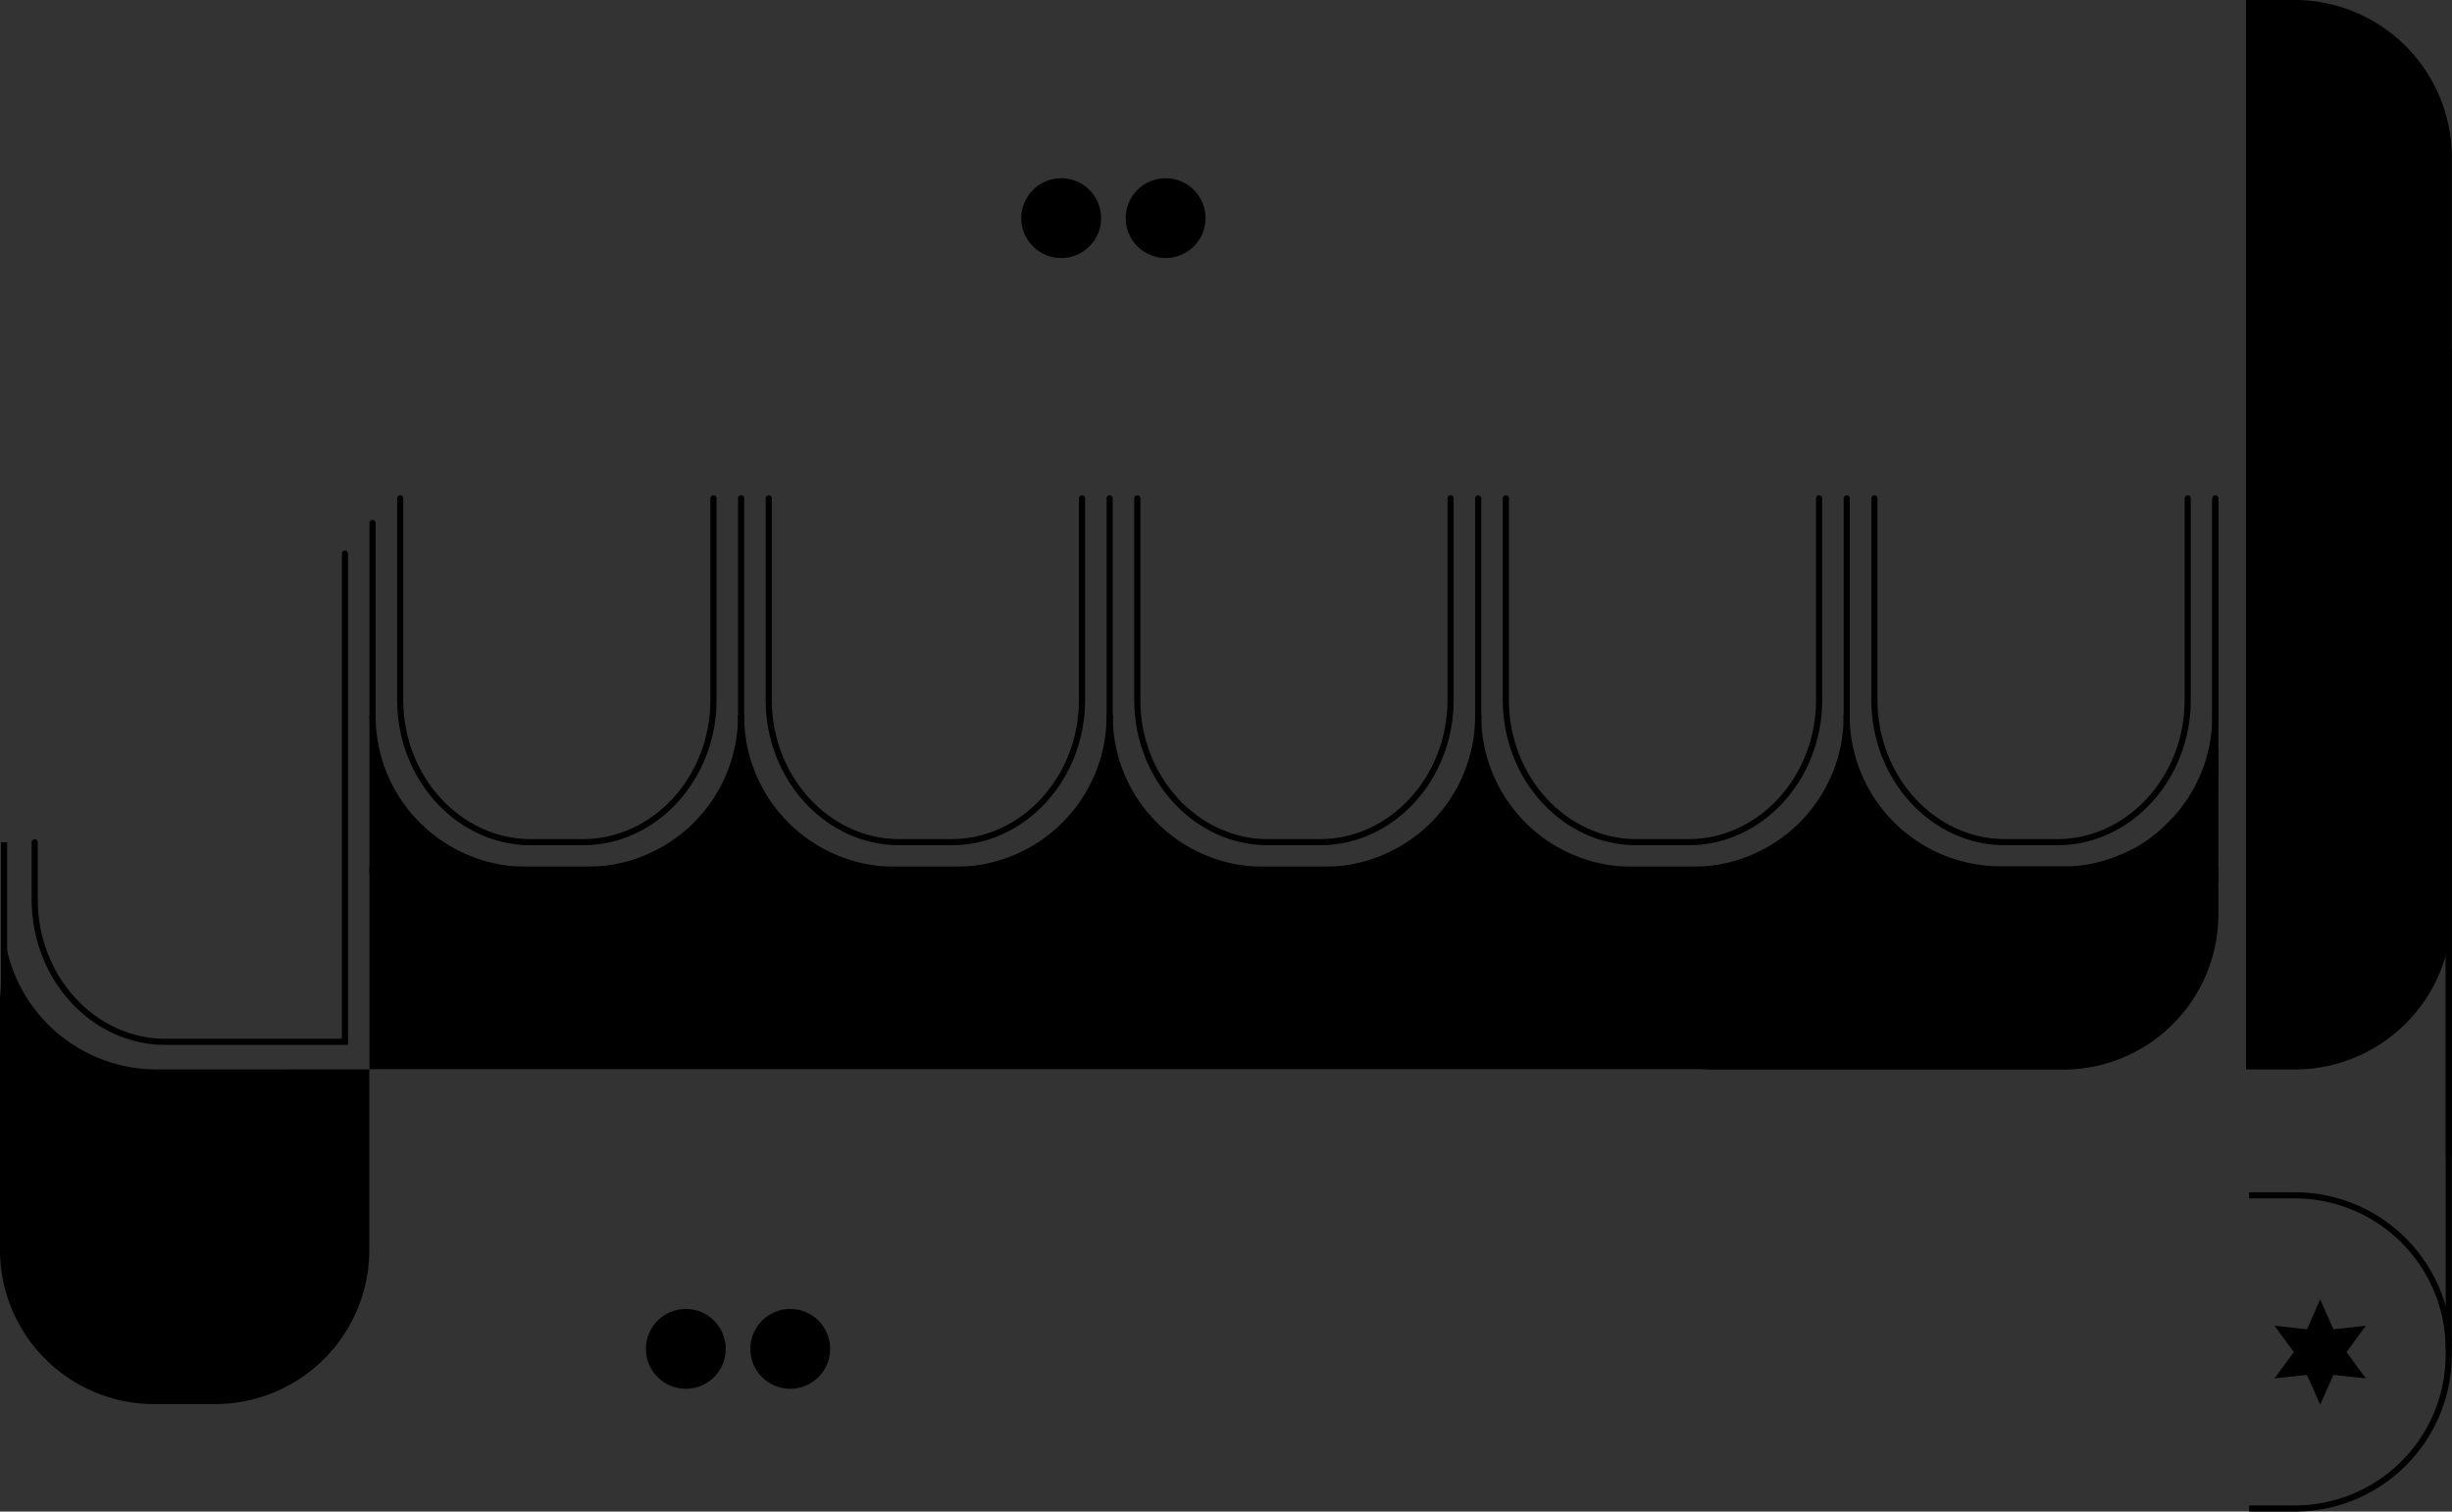 <svg xmlns="http://www.w3.org/2000/svg" viewBox="0 0 399.18 246.15"><rect x="0" y="0" width="399.18" height="246.15" fill="#333333" stroke="none"/><defs><style>.cls-1,.cls-4,.cls-5,.cls-7{fill:none;}.cls-1,.cls-2,.cls-3,.cls-4,.cls-5,.cls-6,.cls-7,.cls-8{stroke:#000;}.cls-1,.cls-2,.cls-3,.cls-6,.cls-8{stroke-miterlimit:10;}.cls-2{fill:gray;stroke-width:0.7px;}.cls-3{fill:#fff;}.cls-3,.cls-6{stroke-width:0;}.cls-4,.cls-5{stroke-linecap:round;}.cls-4,.cls-7{stroke-linejoin:round;}</style></defs><g id="Calque_2" data-name="Calque 2"><g id="Calque_2-2" data-name="Calque 2"><line class="cls-1" x1="398.68" y1="56.97" x2="398.68" y2="188.37"/><path class="cls-2" d="M347.29,138.75l.07,0Z"/><path class="cls-2" d="M346.18,139.3l.12-.05Z"/><path class="cls-2" d="M335.65,141.65c.43,0,.85,0,1.27,0C336.5,141.64,336.08,141.65,335.65,141.65Z"/><path class="cls-2" d="M348.35,138.16l0,0Z"/><path class="cls-2" d="M349.38,137.51Z"/><path class="cls-2" d="M345,139.8l.18-.07Z"/><path class="cls-2" d="M338.82,141.44l.58-.07Z"/><path class="cls-2" d="M341.42,141l.38-.09Z"/><path class="cls-2" d="M342.66,140.64l.3-.09Z"/><path class="cls-2" d="M343.87,140.25l.23-.08Z"/><path class="cls-2" d="M337.41,141.58c.25,0,.51,0,.76-.06C337.92,141.55,337.66,141.56,337.41,141.58Z"/><path class="cls-2" d="M340.14,141.24l.47-.09Z"/><path class="cls-3" d="M339.4,141.37l.74-.13Z"/><path class="cls-3" d="M336.92,141.62l.49,0Z"/><path class="cls-3" d="M338.17,141.52l.65-.08Z"/><path class="cls-3" d="M346.3,139.25c.33-.16.66-.32,1-.5C347,138.93,346.63,139.09,346.3,139.25Z"/><path class="cls-3" d="M348.38,138.14c.34-.2.67-.41,1-.63C349.05,137.73,348.72,137.94,348.38,138.14Z"/><path class="cls-3" d="M349.38,137.51c-.33.22-.66.43-1,.63l0,0-1,.56-.07,0c-.33.18-.66.34-1,.5l-.12.05c-.32.15-.64.3-1,.43l-.18.07-.94.37-.23.08c-.3.1-.6.21-.91.3l-.3.09-.86.24-.38.09-.81.18-.47.09-.74.13-.58.07-.65.08c-.25,0-.51,0-.76.06l-.49,0c-.42,0-.84,0-1.27,0h-275v.5h274.5a24.92,24.92,0,0,0,17.9-7.6h0a24.9,24.9,0,0,1-3.67,3Z"/><path class="cls-3" d="M347.36,138.72l1-.56Z"/><path class="cls-3" d="M353.05,134.55a24.9,24.9,0,0,1-3.67,3A24.9,24.9,0,0,0,353.05,134.55Z"/><path class="cls-3" d="M344.1,140.17l.94-.37Z"/><path class="cls-3" d="M341.8,140.88l.86-.24Z"/><path class="cls-3" d="M343,140.55c.31-.09.61-.2.91-.3C343.57,140.35,343.27,140.46,343,140.55Z"/><path class="cls-3" d="M345.22,139.73c.32-.13.64-.28,1-.43C345.86,139.45,345.54,139.6,345.22,139.73Z"/><path class="cls-3" d="M340.61,141.15l.81-.18Z"/><path class="cls-2" d="M347.29,138.75l.07,0Z"/><path class="cls-2" d="M346.18,139.3l.12-.05Z"/><path class="cls-2" d="M335.65,141.65c.43,0,.85,0,1.27,0C336.5,141.64,336.08,141.65,335.65,141.65Z"/><path class="cls-2" d="M348.35,138.16l0,0Z"/><path class="cls-2" d="M349.38,137.51Z"/><path class="cls-2" d="M345,139.8l.18-.07Z"/><path class="cls-2" d="M338.82,141.44l.58-.07Z"/><path class="cls-2" d="M341.42,141l.38-.09Z"/><path class="cls-2" d="M342.66,140.64l.3-.09Z"/><path class="cls-2" d="M343.87,140.25l.23-.08Z"/><path class="cls-2" d="M337.41,141.58c.25,0,.51,0,.76-.06C337.92,141.55,337.66,141.56,337.41,141.58Z"/><path class="cls-2" d="M340.14,141.24l.47-.09Z"/><path class="cls-4" d="M305.15,81.15V114c0,12.73,9.57,23.14,21.25,23.14h8.5c11.69,0,21.25-10.41,21.25-23.14V81.15"/><path class="cls-4" d="M353.05,134.55a24.9,24.9,0,0,1-3.67,3h0c-.33.22-.66.43-1,.63l0,0-1,.56-.07,0c-.33.18-.66.34-1,.5l-.12.05c-.32.15-.64.3-1,.43l-.18.07-.94.37-.23.08c-.3.1-.6.21-.91.3l-.3.09-.86.24-.38.09-.81.18-.47.09-.74.13-.58.07-.65.08c-.25,0-.51,0-.76.06l-.49,0c-.42,0-.84,0-1.27,0h-10a25.07,25.07,0,0,1-25-25"/><path class="cls-4" d="M353.05,134.55h0a24.92,24.92,0,0,1-17.9,7.6H60.65"/><path class="cls-4" d="M353.05,134.55a24.92,24.92,0,0,0,7.6-17.9V81.15"/><path class="cls-4" d="M65.15,81.15V114c0,12.73,9.57,23.14,21.25,23.14h8.5c11.69,0,21.25-10.41,21.25-23.14V81.15"/><path class="cls-4" d="M120.65,116.65a25.07,25.07,0,0,1-25,25h-10a25.07,25.07,0,0,1-25-25"/><path class="cls-4" d="M125.15,81.15V114c0,12.73,9.57,23.14,21.25,23.14h8.5c11.69,0,21.25-10.41,21.25-23.14V81.15"/><path class="cls-4" d="M120.65,116.65a25.07,25.07,0,0,0,25,25h10a25.07,25.07,0,0,0,25-25"/><line class="cls-4" x1="120.65" y1="116.65" x2="120.65" y2="81.15"/><polyline class="cls-4" points="60.65 142.15 60.65 141.65 60.65 116.65"/><line class="cls-4" x1="5.65" y1="146.51" x2="5.65" y2="137.15"/><line class="cls-5" x1="56.15" y1="169.15" x2="56.15" y2="90.15"/><line class="cls-4" x1="60.65" y1="85.15" x2="60.65" y2="116.65"/><path class="cls-4" d="M240.65,116.65a25.07,25.07,0,0,0,25,25h10a25.07,25.07,0,0,0,25-25"/><path class="cls-4" d="M245.15,81.15V114c0,12.73,9.57,23.14,21.25,23.14h8.5c11.69,0,21.25-10.41,21.25-23.14V81.15"/><line class="cls-4" x1="300.65" y1="81.15" x2="300.65" y2="116.65"/><path class="cls-4" d="M185.15,81.15V114c0,12.73,9.57,23.14,21.25,23.14h8.5c11.69,0,21.25-10.41,21.25-23.14V81.15"/><path class="cls-4" d="M240.65,116.65a25.07,25.07,0,0,1-25,25h-10a25.07,25.07,0,0,1-25-25"/><line class="cls-4" x1="180.65" y1="81.15" x2="180.65" y2="116.65"/><line class="cls-4" x1="240.65" y1="116.65" x2="240.65" y2="81.15"/><path class="cls-3" d="M339.4,141.37l.74-.13Z"/><path class="cls-3" d="M336.92,141.62l.49,0Z"/><path class="cls-3" d="M338.17,141.52l.65-.08Z"/><path class="cls-3" d="M346.3,139.25c.33-.16.66-.32,1-.5C347,138.93,346.63,139.09,346.3,139.25Z"/><path class="cls-3" d="M348.38,138.14c.34-.2.67-.41,1-.63C349.05,137.73,348.72,137.94,348.38,138.14Z"/><path class="cls-6" d="M349.38,137.51c-.33.22-.66.43-1,.63l0,0-1,.56-.07,0c-.33.18-.66.34-1,.5l-.12.05c-.32.15-.64.3-1,.43l-.18.07-.94.37-.23.08c-.3.1-.6.21-.91.3l-.3.09-.86.24-.38.09-.81.18-.47.09-.74.13-.58.07-.65.08c-.25,0-.51,0-.76.06l-.49,0c-.42,0-.84,0-1.27,0h-275v.5h274.5a24.92,24.92,0,0,0,17.9-7.6h0a24.9,24.9,0,0,1-3.67,3Z"/><path class="cls-3" d="M347.36,138.72l1-.56Z"/><path class="cls-3" d="M353.05,134.55a24.9,24.9,0,0,1-3.67,3A24.9,24.9,0,0,0,353.05,134.55Z"/><path class="cls-3" d="M344.1,140.17l.94-.37Z"/><path class="cls-3" d="M341.8,140.88l.86-.24Z"/><path class="cls-3" d="M343,140.55c.31-.09.61-.2.91-.3C343.57,140.35,343.27,140.46,343,140.55Z"/><path class="cls-3" d="M345.22,139.73c.32-.13.64-.28,1-.43C345.86,139.45,345.54,139.6,345.22,139.73Z"/><path class="cls-3" d="M340.61,141.15l.81-.18Z"/><path d="M25.36,174.15a25,25,0,0,1-24.85-25v15.49a24.13,24.13,0,0,1-.51-5v44a25.11,25.11,0,0,0,25.06,25h10a25.11,25.11,0,0,0,25.06-25v-29.5Z"/><path class="cls-1" d="M398.65,179.25v41.4a25.07,25.07,0,0,1-25,25h-7.5"/><line class="cls-1" x1="398.65" y1="104.47" x2="398.65" y2="179.25"/><circle cx="189.76" cy="35.52" r="6.5"/><circle cx="172.76" cy="35.52" r="6.5"/><circle cx="128.65" cy="219.65" r="6.5"/><circle cx="111.65" cy="219.65" r="6.5"/><path class="cls-7" d="M56.65,169.65H26.9c-11.68,0-21.25-10.41-21.25-23.14"/><line class="cls-4" x1="360.65" y1="143.65" x2="360.65" y2="81.65"/><path d="M360.66,141.35l.49-16.3v-3a6,6,0,0,1-.61-.09,25.11,25.11,0,0,1-21.41,19.35H321.8a25.1,25.1,0,0,1-21.15-24.7,25.08,25.08,0,0,1-20.06,24.5H260.71a25.09,25.09,0,0,1-20.06-24.5,25.08,25.08,0,0,1-20.06,24.5H200.71a25.09,25.09,0,0,1-20.06-24.5,25.08,25.08,0,0,1-20.06,24.5H140.71a25.09,25.09,0,0,1-20.06-24.5,25.08,25.08,0,0,1-20.06,24.5H80.71a25.09,25.09,0,0,1-20.06-24.5v24.5h-.5v33H277c.55,0,1.1.07,1.66.07H336a25.29,25.29,0,0,0,25.14-25.29v-7.58Z"/><path class="cls-8" d="M398.65,25.62A25.13,25.13,0,0,0,373.65.5h-7.5V173.65h7.5a25.07,25.07,0,0,0,25-25v-57a25.19,25.19,0,0,0-.39-4.37,25.53,25.53,0,0,0,.39-4.4Z"/><path class="cls-1" d="M398.65,219.65a25.07,25.07,0,0,0-25-25h-7.5"/><polygon points="382.01 220.17 385.15 224.46 379.87 223.89 377.72 228.75 375.58 223.89 370.29 224.46 373.43 220.17 370.29 215.88 375.58 216.46 377.72 211.59 379.87 216.46 385.15 215.88 382.01 220.17"/><line class="cls-1" x1="0.66" y1="201.47" x2="0.66" y2="137.15"/></g></g></svg>